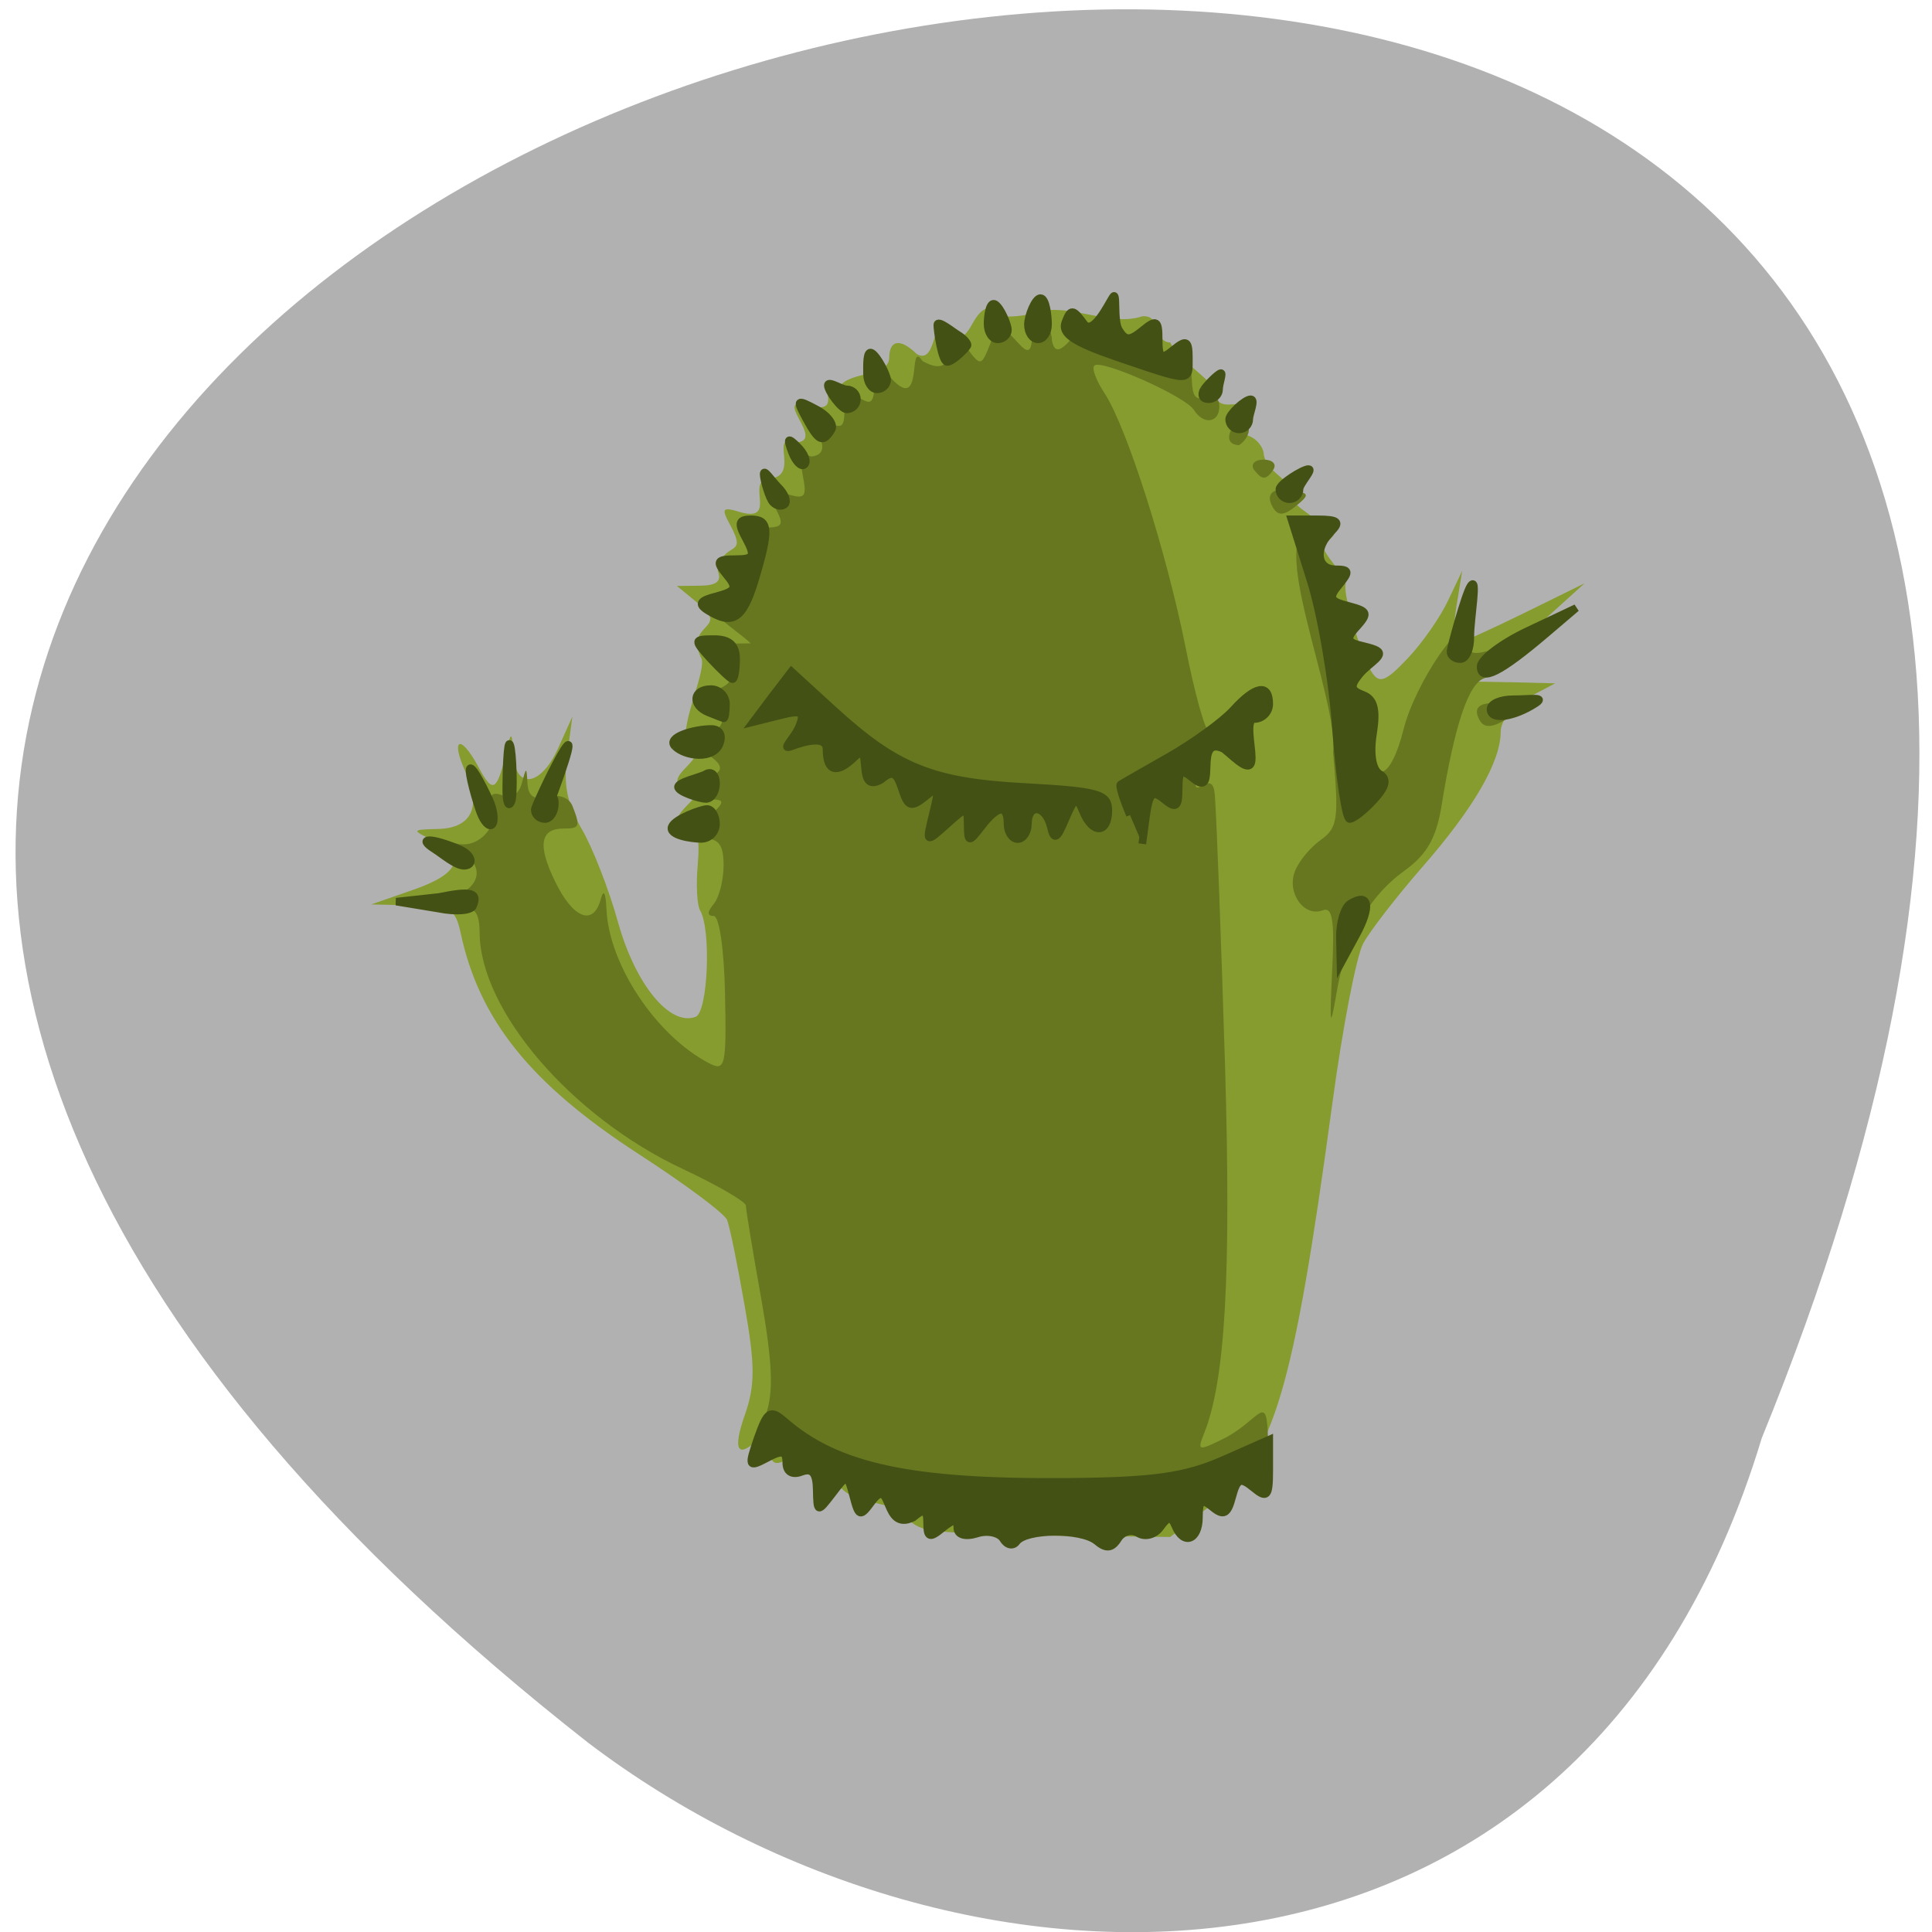 <svg xmlns="http://www.w3.org/2000/svg" viewBox="0 0 32 32"><path d="m 29.18 23.82 c 16.711 -40.977 -53.57 -21.727 -19.445 5.04 c 6.125 4.66 16.406 5.02 19.445 -5.04" fill="#b1b1b1"/><path d="m 15.422 25.352 c -0.199 -0.039 -0.367 -0.133 -0.367 -0.211 c -0.313 -0.316 -0.871 -0.191 -1.141 -0.516 c -0.523 -0.18 -0.703 -0.605 -0.914 -0.438 c -0.43 0.254 -0.121 -0.66 -0.43 -0.363 c -0.355 0.352 -0.441 0.199 -0.23 -0.398 c 0.168 -0.48 0.168 -0.82 -0.008 -1.809 c -0.117 -0.672 -0.246 -1.305 -0.289 -1.41 c -0.039 -0.105 -0.695 -0.594 -1.461 -1.09 c -1.789 -1.16 -2.645 -2.223 -2.953 -3.668 c -0.086 -0.395 -0.168 -0.445 -0.789 -0.453 l -0.691 -0.016 l 0.695 -0.242 c 0.77 -0.266 0.887 -0.559 0.328 -0.82 c -0.359 -0.172 -0.359 -0.176 0.086 -0.188 c 0.547 -0.012 0.719 -0.363 0.461 -0.926 c -0.266 -0.574 -0.098 -0.664 0.203 -0.105 c 0.25 0.469 0.313 0.422 0.488 -0.348 c 0.051 -0.234 0.078 -0.203 0.09 0.121 c 0.027 0.613 0.453 0.566 0.746 -0.082 l 0.234 -0.52 l -0.086 0.648 c -0.066 0.473 0 0.797 0.238 1.207 c 0.18 0.305 0.457 1.012 0.609 1.566 c 0.289 1.023 0.855 1.711 1.281 1.551 c 0.203 -0.078 0.262 -1.441 0.074 -1.762 c -0.051 -0.086 -0.07 -0.426 -0.039 -0.758 c 0.039 -0.469 -0.008 -0.605 -0.211 -0.605 c -0.473 -0.176 0.578 -0.641 0.031 -0.641 c -0.539 -0.195 0.52 -0.551 0 -0.75 c -0.129 -0.32 0.359 -1.273 0.23 -1.441 c -0.258 -0.566 0.477 -0.461 -0.02 -0.871 l -0.375 -0.309 l 0.387 -0.004 c 0.273 -0.004 0.359 -0.074 0.289 -0.246 c 0.086 -0.52 0.508 -0.199 0.211 -0.75 c -0.16 -0.293 -0.141 -0.316 0.188 -0.215 c 0.605 0.148 0.031 -0.559 0.48 -0.563 c 0.477 -0.066 -0.02 -0.742 0.387 -0.598 c 0.586 0.004 -0.461 -0.832 0.289 -0.602 c 0.566 0.129 0 -0.473 0.469 -0.332 c 0.184 -0.25 0.797 -0.148 0.816 -0.461 c 0 -0.309 0.184 -0.336 0.457 -0.07 c 0.379 0.219 0.23 -0.914 0.617 -0.332 c 0.074 0.121 0.184 0.055 0.312 -0.184 c 0.113 -0.207 0.246 -0.293 0.305 -0.199 c 0.063 0.102 0.316 0.121 0.637 0.055 c 0.602 -0.242 1.285 0.227 1.863 0.035 c 0.324 -0.031 0.176 0.422 0.465 0.434 c 0.102 0.254 0.734 0.672 0.734 0.781 c 0.016 0.496 0.586 0.023 0.441 0.402 c -0.066 0.172 -0.016 0.313 0.133 0.367 c 0.133 0.051 0.242 0.195 0.242 0.32 c 0.063 0.277 0.359 0.344 0.406 0.547 c -0.047 0.074 0.078 0.246 0.277 0.383 c 0.199 0.137 0.309 0.297 0.246 0.359 c -0.004 0.348 0.316 0.527 0.426 0.84 c -0.055 0.148 0.254 1.188 0.434 1.465 c 0.125 0.191 0.23 0.152 0.594 -0.234 c 0.242 -0.254 0.543 -0.688 0.668 -0.957 l 0.234 -0.492 l -0.098 0.602 c -0.051 0.332 -0.055 0.605 -0.004 0.605 c 0.055 0 0.555 -0.227 1.113 -0.5 l 1.016 -0.5 l -0.898 0.813 l -0.898 0.816 l 0.652 0.012 l 0.656 0.016 l -0.449 0.238 c -0.262 0.141 -0.453 0.379 -0.453 0.566 c 0 0.492 -0.441 1.258 -1.297 2.238 c -0.426 0.488 -0.867 1.059 -0.98 1.266 c -0.113 0.211 -0.344 1.406 -0.512 2.656 c -0.645 4.754 -0.965 5.832 -1.957 6.609 l -0.727 0.566 l -1.797 -0.02 c -0.988 -0.012 -1.965 -0.051 -2.164 -0.09" fill="#869c2f"/><path d="m 16.691 25.16 c -0.063 -0.102 -0.258 -0.141 -0.43 -0.09 c -0.188 0.063 -0.313 0.023 -0.313 -0.094 c -0.184 -0.266 -0.488 0.34 -0.492 -0.07 c 0 -0.223 -0.047 -0.242 -0.23 -0.09 c -0.184 0.152 -0.254 0.117 -0.348 -0.172 c -0.105 -0.332 -0.133 -0.34 -0.32 -0.086 c -0.523 0.418 -0.207 -0.695 -0.641 -0.133 c -0.527 0.621 -0.07 -0.824 -0.707 -0.219 c -0.137 0.137 -0.16 0.086 -0.086 -0.203 c 0.184 -0.766 -0.82 0.535 -0.438 -0.578 c 0.129 -0.367 0.109 -0.852 -0.078 -1.918 c -0.141 -0.785 -0.254 -1.477 -0.254 -1.539 c 0 -0.063 -0.469 -0.336 -1.043 -0.605 c -1.844 -0.863 -3.355 -2.621 -3.367 -3.91 c -0.004 -0.371 -0.078 -0.445 -0.453 -0.457 l -0.449 -0.016 l 0.406 -0.113 c 0.535 -0.145 0.602 -0.555 0.133 -0.793 c -0.363 -0.184 -0.363 -0.188 -0.02 -0.102 c 0.383 0.094 0.727 -0.313 0.59 -0.691 c -0.047 -0.125 0.02 -0.164 0.172 -0.109 c 0.148 0.059 0.273 -0.02 0.32 -0.199 c 0.074 -0.277 0.078 -0.277 0.094 0.008 c 0.016 0.211 0.109 0.273 0.336 0.219 c 0.191 -0.051 0.355 0.012 0.41 0.152 c 0.133 0.34 0.117 0.371 -0.145 0.371 c -0.391 0 -0.438 0.273 -0.145 0.875 c 0.297 0.617 0.637 0.75 0.758 0.293 c 0.047 -0.172 0.082 -0.105 0.094 0.168 c 0.039 0.914 0.816 2.086 1.691 2.547 c 0.277 0.145 0.297 0.066 0.273 -1.137 c -0.016 -0.742 -0.094 -1.297 -0.188 -1.297 c -0.109 0 -0.109 -0.066 0 -0.199 c 0.094 -0.113 0.164 -0.402 0.164 -0.645 c 0 -0.336 -0.082 -0.441 -0.332 -0.441 c -0.32 0 -0.316 -0.016 0.043 -0.324 c 0.301 -0.258 0.324 -0.32 0.109 -0.32 c -0.684 -0.414 0.52 -0.309 -0.027 -0.707 c -0.289 -0.207 -0.285 -0.219 0.016 -0.387 c 0.582 -0.398 -0.59 -0.551 0.074 -0.727 c 0.738 -0.254 -0.547 -0.75 0.172 -0.762 l 0.395 -0.004 c -0.305 -0.285 -0.875 -0.566 -0.406 -0.715 c 0.273 -0.086 0.301 -0.152 0.148 -0.332 c -0.164 -0.484 0.598 -0.066 0.336 -0.551 c -0.148 -0.273 -0.121 -0.32 0.164 -0.32 c 0.293 0 0.316 -0.047 0.156 -0.34 c -0.164 -0.305 -0.148 -0.324 0.18 -0.223 c 0.32 0.102 0.355 0.066 0.285 -0.293 c -0.059 -0.293 -0.02 -0.383 0.141 -0.32 c 0.547 -0.066 -0.383 -0.91 0.207 -0.602 c 0.297 0.156 0.34 0.133 0.34 -0.168 c 0.152 -0.578 0.484 0.254 0.496 -0.41 c 0.004 -0.418 0.023 -0.434 0.223 -0.18 c 0.625 0.746 0.313 -0.617 0.574 -0.223 c 0.699 0.402 0.324 -0.758 0.738 -0.211 c 0.227 0.305 0.238 0.301 0.391 -0.09 c 0.168 -0.746 0.66 0.605 0.684 -0.082 c 0 -0.34 0.324 -0.301 0.332 0.043 c 0.098 0.563 0.637 -0.723 0.648 -0.023 c 0 0.207 0.047 0.223 0.23 0.074 c 0.395 -0.211 0.313 0.27 0.641 0.008 c 0.238 -0.195 0.273 -0.176 0.273 0.141 c 0 0.305 0.039 0.328 0.242 0.16 c 0.492 -0.25 0.09 0.727 0.492 0.586 c 0.148 -0.055 0.246 0 0.246 0.145 c 0 0.277 -0.262 0.313 -0.422 0.059 c -0.137 -0.223 -1.535 -0.844 -1.648 -0.734 c -0.047 0.043 0.031 0.25 0.168 0.457 c 0.367 0.559 1.02 2.605 1.34 4.195 c 0.152 0.773 0.328 1.406 0.391 1.406 c -0.543 1.727 0.066 0.383 0.098 1.082 c 0.031 0.426 0.105 2.434 0.168 4.469 c 0.102 3.465 0.004 5.211 -0.352 6.09 c -0.113 0.285 -0.094 0.285 0.383 0.047 c 0.563 -0.316 0.66 -0.75 0.68 0.039 c 0.008 0.617 -0.02 0.68 -0.242 0.496 c -0.215 -0.176 -0.27 -0.152 -0.348 0.145 c -0.168 0.535 -0.539 -0.156 -0.543 0.324 c 0 0.375 -0.25 0.465 -0.383 0.141 c -0.063 -0.156 -0.117 -0.148 -0.238 0.023 c -0.09 0.121 -0.246 0.168 -0.359 0.098 c -0.109 -0.066 -0.258 -0.027 -0.332 0.09 c -0.098 0.156 -0.191 0.164 -0.352 0.035 c -0.25 -0.203 -1.145 -0.195 -1.297 0.012 c -0.059 0.078 -0.156 0.055 -0.219 -0.043 m 5.375 -9.07 c 0.043 -0.855 0.008 -1.078 -0.16 -1.012 c -0.305 0.113 -0.594 -0.289 -0.457 -0.645 c 0.063 -0.168 0.258 -0.402 0.43 -0.523 c 0.281 -0.199 0.301 -0.352 0.203 -1.449 c 0.094 -0.914 -1.16 -3.715 -0.316 -3.719 c 0.355 0 0.414 0.043 0.262 0.191 c -0.281 0.277 -0.242 0.613 0.07 0.613 c 0.219 0 0.23 0.039 0.055 0.25 c -0.18 0.211 -0.156 0.262 0.148 0.34 c 0.633 0.219 -0.352 0.578 0.113 0.758 c 0.211 0.082 0.23 0.152 0.078 0.328 c -0.145 0.176 -0.137 0.258 0.035 0.359 c 0.121 0.074 0.215 0.367 0.211 0.652 c -0.012 0.797 0.297 0.699 0.512 -0.156 c 0.195 -0.777 1.031 -1.992 1.031 -1.5 c 0 0.336 0.207 0.32 1.027 -0.082 l 0.691 -0.34 l -0.574 0.492 c -0.313 0.273 -0.691 0.535 -0.84 0.586 c -0.262 0.09 -0.492 0.777 -0.711 2.137 c -0.086 0.512 -0.242 0.785 -0.605 1.047 c -0.609 0.441 -0.977 1.105 -1.133 2.047 c -0.102 0.598 -0.113 0.531 -0.07 -0.375 m 2.453 -4.145 c -0.148 -0.238 0.004 -0.344 0.41 -0.281 c 0.34 0.055 0.344 0.055 0.02 0.25 c -0.223 0.137 -0.359 0.145 -0.43 0.031 m -3.426 -3.527 c -0.148 -0.238 -0.008 -0.363 0.34 -0.293 c 0.258 0.047 0.258 0.074 0.027 0.262 c -0.184 0.148 -0.285 0.16 -0.367 0.031 m -0.324 -0.641 c -0.055 -0.09 0.016 -0.164 0.164 -0.164 c 0.145 0 0.219 0.074 0.16 0.164 c -0.133 0.207 -0.207 0.148 -0.324 0 m -0.246 -0.805 c 0.09 0 0.164 0.066 0.164 0.148 c 0 0.086 -0.074 0.199 -0.164 0.254 c -0.289 -0.016 -0.133 -0.32 0 -0.402" fill="#667720"/><path d="m 120.56 219.35 c -0.523 -0.813 -2.062 -1.156 -3.446 -0.688 c -1.508 0.469 -2.523 0.156 -2.523 -0.781 c 0 -1.188 -0.492 -1.156 -1.969 0.063 c -1.631 1.375 -1.969 1.25 -1.969 -0.656 c 0 -1.844 -0.369 -2 -1.846 -0.75 c -4 1.969 -2.677 -5.781 -5.385 -2.125 c -1.508 2.094 -1.692 2.031 -2.4 -0.719 c -0.769 -2.938 -0.8 -2.938 -2.738 -0.344 c -1.938 2.563 -1.969 2.563 -2.031 -0.5 c -0.031 -2.219 -0.585 -2.906 -2 -2.375 c -1.2 0.469 -1.969 0 -1.969 -1.219 c 0 -1.563 -0.554 -1.688 -2.554 -0.594 c -2.4 1.281 -2.462 1.125 -1.169 -2.688 c 1.262 -3.594 1.631 -3.844 3.538 -2.156 c 6.861 6.06 16.584 8.156 37.01 7.969 c 10.984 -0.094 15.169 -0.688 20.03 -2.844 l 6.123 -2.75 v 4.063 c 0 3.5 -0.277 3.813 -2.031 2.344 c -1.723 -1.438 -2.154 -1.25 -2.8 1.188 c -0.585 2.281 -1.108 2.594 -2.554 1.375 c -1.415 -1.188 -1.785 -0.938 -1.785 1.313 c 0 3.063 -2 3.813 -3.077 1.156 c -0.523 -1.281 -0.954 -1.25 -1.938 0.156 c -0.708 1.031 -1.969 1.375 -2.861 0.844 c -0.892 -0.563 -2.092 -0.25 -2.677 0.719 c -0.8 1.281 -1.538 1.375 -2.8 0.281 c -2.031 -1.656 -9.231 -1.594 -10.431 0.094 c -0.462 0.656 -1.262 0.469 -1.754 -0.375 m 43.938 -79.75 c -0.031 -1.969 0.585 -3.969 1.354 -4.438 c 2.462 -1.531 2.8 0.375 0.708 4.25 l -2 3.75 c -0.031 -1.188 -0.031 -2.375 -0.062 -3.563 m -117.48 -3.75 l -5.6 -0.938 l 5.6 -0.625 c 4.185 -0.875 5.169 -0.594 4.4 1.219 c -0.246 0.625 -2.246 0.781 -4.4 0.344 m -0.646 -7.906 c -2.4 -1.563 -0.338 -1.563 3.261 0 c 1.754 0.75 1.969 2.156 0.677 2.219 c -1.108 0.031 -2.861 -1.531 -3.938 -2.219 m 30.984 -2.969 c 0.431 -1.094 3.938 -2.344 4.585 -2.344 c 0.646 0 1.169 0.906 1.169 2 c 0 1.094 -0.862 1.969 -1.938 1.969 c -1.169 0 -4.277 -0.438 -3.815 -1.625 m 34.06 -1.719 c 0.862 -3.469 0.738 -3.719 -1.077 -2.188 c -1.785 1.438 -2.215 1.281 -2.954 -1.063 c -0.708 -2.25 -1.262 -2.5 -2.738 -1.25 c -3.477 2.063 -0.954 -5.438 -3.446 -3 c -2.308 2.313 -3.661 1.938 -3.661 -1 c 0 -1.906 -2.923 -1.031 -4.523 -0.438 c -1.662 0.656 0.338 -1.031 0.985 -2.719 c 0.708 -1.844 0.246 -2.094 -2.615 -1.344 l -3.446 0.875 l 2.492 -3.375 l 2.523 -3.344 l 5.415 5.03 c 8.308 7.719 12.954 9.625 25.08 10.281 c 9.508 0.531 10.831 0.906 10.831 3.094 c 0 3.125 -2.062 3.219 -3.292 0.156 c -0.8 -2.031 -1.108 -1.875 -2.308 1 c -1.108 2.719 -1.477 2.875 -1.908 1 c -0.677 -2.844 -2.985 -3.094 -2.985 -0.344 c 0 1.094 -0.615 2 -1.323 2 c -0.708 0 -1.323 -0.906 -1.323 -2 c 0 -2.625 -1.262 -2.5 -3.415 0.344 c -1.631 2.156 -1.754 2.156 -1.785 -0.219 c -0.031 -2.469 -0.092 -2.469 -2.769 -0.031 c -2.708 2.469 -2.708 2.469 -1.754 -1.469 m 25.692 0.188 c -0.892 -2.094 -1.446 -3.938 -1.231 -4.063 c 0.185 -0.125 3.02 -1.781 6.277 -3.656 c 3.231 -1.875 7.02 -4.656 8.4 -6.188 c 2.923 -3.281 4.708 -3.563 4.708 -0.813 c 0 1.094 -0.892 2 -1.969 2 c -1.138 0 -0.308 3.531 -0.308 5.156 c 0 2.344 -1.969 0.188 -3.631 -1.188 c -4.092 -2 -0.615 6.688 -3.938 3.969 c -1.631 -1.375 -1.969 -1.156 -1.969 1.344 c 0 2.406 -0.338 2.656 -1.877 1.375 c -1.538 -1.281 -1.938 -0.875 -2.369 2.156 l -0.492 3.719 m -86.31 -4.094 c -0.462 -1.219 -1.723 -5.531 -1.354 -5.906 c 0.369 -0.375 2.185 3.375 2.677 4.594 c 0.462 1.219 0.554 2.531 0.185 2.875 c -0.369 0.375 -1.046 -0.344 -1.508 -1.563 m 7.08 -0.438 c 0 -0.688 8.03 -17.563 2.462 -2.063 c -0.277 0.813 0.154 0.094 0.154 1.25 c 0 1.125 -0.585 2.063 -1.292 2.063 c -0.738 0 -1.323 -0.563 -1.323 -1.25 m 104.52 -10.469 c -0.431 -6.438 -1.938 -15.375 -3.323 -19.844 l -2.523 -8.156 h 3.415 c 2.646 0 3.046 0.344 1.815 1.594 c -2.246 2.25 -1.938 5.03 0.554 5.03 c 1.785 0 1.846 0.313 0.462 2.031 c -1.446 1.75 -1.262 2.188 1.2 2.813 c 2.646 0.719 2.708 0.969 0.8 3.094 c -1.877 2.125 0.585 1.875 2.585 2.656 c 1.754 0.688 -0.615 1.719 -1.908 3.281 c -1.292 1.594 -1.231 2.125 0.4 2.75 c 1.477 0.563 1.815 1.969 1.323 5.125 c -0.431 2.656 -0.092 4.75 0.831 5.344 c 1.108 0.688 0.923 1.656 -0.708 3.469 c -1.231 1.375 -2.677 2.531 -3.169 2.531 c -0.492 0 -1.292 -5.281 -1.754 -11.719 m -108.24 7.75 c 0 -1.844 0.123 -6.781 0.492 -5.875 c 0.369 0.906 0.523 6.594 0.185 7.5 c -0.369 0.938 -0.677 0.188 -0.677 -1.625 m 22.4 -0.281 c 0 -0.688 2.923 -1.281 3.631 -1.719 c 0.738 -0.438 1.323 0.125 1.323 1.25 c 0 1.125 -0.585 2.063 -1.323 2.063 c -0.708 0 -3.631 -0.906 -3.631 -1.594 m -0.4 -5.375 c -1.2 -1.25 2.554 -2.313 4.738 -2.313 c 1.108 0 1.538 0.813 1.077 2 c -0.8 2.094 -4.431 1.688 -5.815 0.313 m 4.369 -4.5 c -2.277 -0.938 -2.062 -3.094 0.308 -3.094 c 1.108 0 1.969 0.906 1.969 1.969 c 0 1.094 -0.123 1.969 -0.308 1.906 c -0.185 -0.063 -1.077 -0.406 -1.969 -0.781 m 102 -0.438 c 0 -0.75 1.323 -1.313 2.954 -1.313 c 2.4 0 4.4 -0.406 2.8 0.625 c -2.554 1.656 -5.754 2.344 -5.754 0.688 m -101.69 -6.625 c -2.277 -2.563 -2.277 -2.656 0.462 -2.656 c 1.969 0 2.831 0.813 2.831 2.656 c 0 1.438 -0.215 2.656 -0.462 2.656 c -0.246 0 -1.508 -1.219 -2.831 -2.656 m 100.4 0.969 c 0 -0.969 2.8 -3.125 6.215 -4.75 l 6.246 -3 l -3.938 3.406 c -5.969 5.156 -8.523 6.469 -8.523 4.344 m -3.938 -1.969 c 0.031 -0.531 1.908 -7.594 2.615 -8.688 c 1.046 -1.594 -0.031 4.281 -0.031 6.719 c 0.031 1.625 -0.554 2.969 -1.292 2.969 c -0.708 0 -1.292 -0.438 -1.292 -1 m -96.89 -5.469 c -1.292 -0.844 -1.015 -1.313 1.2 -1.875 c 2.492 -0.688 2.708 -1.094 1.262 -2.844 c -1.415 -1.75 -1.262 -2.063 1.138 -2.063 c 2.431 0 2.646 -0.375 1.446 -2.656 c -1.138 -2.094 -1.015 -2.625 0.615 -2.625 c 2.4 0 2.492 1.375 0.492 8.125 c -1.538 5.125 -2.892 6.03 -6.154 3.938 m 8.554 -14.281 c -0.492 -0.469 -1.231 -3 -1.231 -3.75 c 0 -0.844 0.954 0.75 1.908 1.719 c 0.831 0.844 1.231 1.844 0.862 2.25 c -0.369 0.375 -1.077 0.281 -1.538 -0.219 m 66.03 -1.75 c 0 -0.75 3.077 -2.688 3.785 -2.688 c 0.738 0 -1.169 1.938 -1.169 2.688 c 0 0.719 -0.585 1.313 -1.292 1.313 c -0.738 0 -1.323 -0.594 -1.323 -1.313 m -63.57 -4.906 c -0.708 -1.906 -0.554 -2.063 0.738 -0.75 c 0.892 0.906 1.323 1.969 0.892 2.375 c -0.4 0.406 -1.138 -0.344 -1.631 -1.625 m 1.846 -4.469 c -1.354 -2.531 -1.231 -2.625 1.292 -1.25 c 1.538 0.813 2.431 2.063 2 2.75 c -1.108 1.813 -1.662 1.563 -3.292 -1.5 m 55.17 0.094 c 0 -0.719 2.062 -2.656 2.8 -2.656 c 0.708 0 -0.185 1.938 -0.185 2.656 c 0 0.719 -0.585 1.344 -1.323 1.344 c -0.708 0 -1.292 -0.625 -1.292 -1.344 m -52.34 -4.5 c 0 -0.719 1.754 0.531 2.462 0.531 c 0.738 0 1.323 0.594 1.323 1.313 c 0 0.75 -0.585 1.344 -1.323 1.344 c -0.708 0 -2.462 -2.438 -2.462 -3.188 m 49.05 0.531 c 0.462 -0.719 1.908 -2.156 2.215 -2.156 c 0.308 0 -0.246 1.438 -0.246 2.156 c 0 0.719 -0.615 1.313 -1.385 1.313 c -0.769 0 -1.015 -0.594 -0.585 -1.313 m -43.938 -2.063 c 0 -1.125 -0.092 -3.219 0.646 -2.75 c 0.708 0.438 1.969 2.875 1.969 3.562 c 0 0.688 -0.585 1.25 -1.323 1.25 c -0.708 0 -1.292 -0.938 -1.292 -2.063 m 32.553 -2.219 c -5.631 -1.969 -7.261 -3.094 -6.677 -4.625 c 0.677 -1.813 0.985 -1.781 2.4 0.188 c 1.169 1.625 3.077 -2.375 3.754 -3.469 c 0.677 -1.156 0.031 3.063 0.831 4.344 c 0.862 1.406 1.415 1.406 3.108 0 c 1.785 -1.5 2.062 -1.313 2.062 1.219 c 0 2.5 0.338 2.719 1.969 1.344 c 1.662 -1.375 1.969 -1.188 1.969 1.156 c 0 3.219 0.369 3.219 -9.415 -0.156 m -23.384 -4.25 c 0 -0.781 1.908 0.813 2.615 1.25 c 0.738 0.438 1.323 1.094 1.323 1.406 c 0 0.313 -1.908 2.25 -2.646 2.25 c -0.708 0 -1.292 -4.156 -1.292 -4.906 m 6.554 -0.156 c 0 -1.125 0.277 -3.03 0.985 -2.594 c 0.738 0.469 1.662 2.719 1.662 3.406 c 0 0.688 -0.615 1.25 -1.323 1.25 c -0.738 0 -1.323 -0.906 -1.323 -2.063 m 5.261 0.094 c 0 -1.094 0.923 -3.5 1.631 -3.5 c 0.738 0 0.985 2.406 0.985 3.5 c 0 1.094 -0.585 1.969 -1.292 1.969 c -0.738 0 -1.323 -0.875 -1.323 -1.969" transform="matrix(0.127 0 0 0.125 1.304 -1.93)" fill="#445114" stroke="#445114"/></svg>